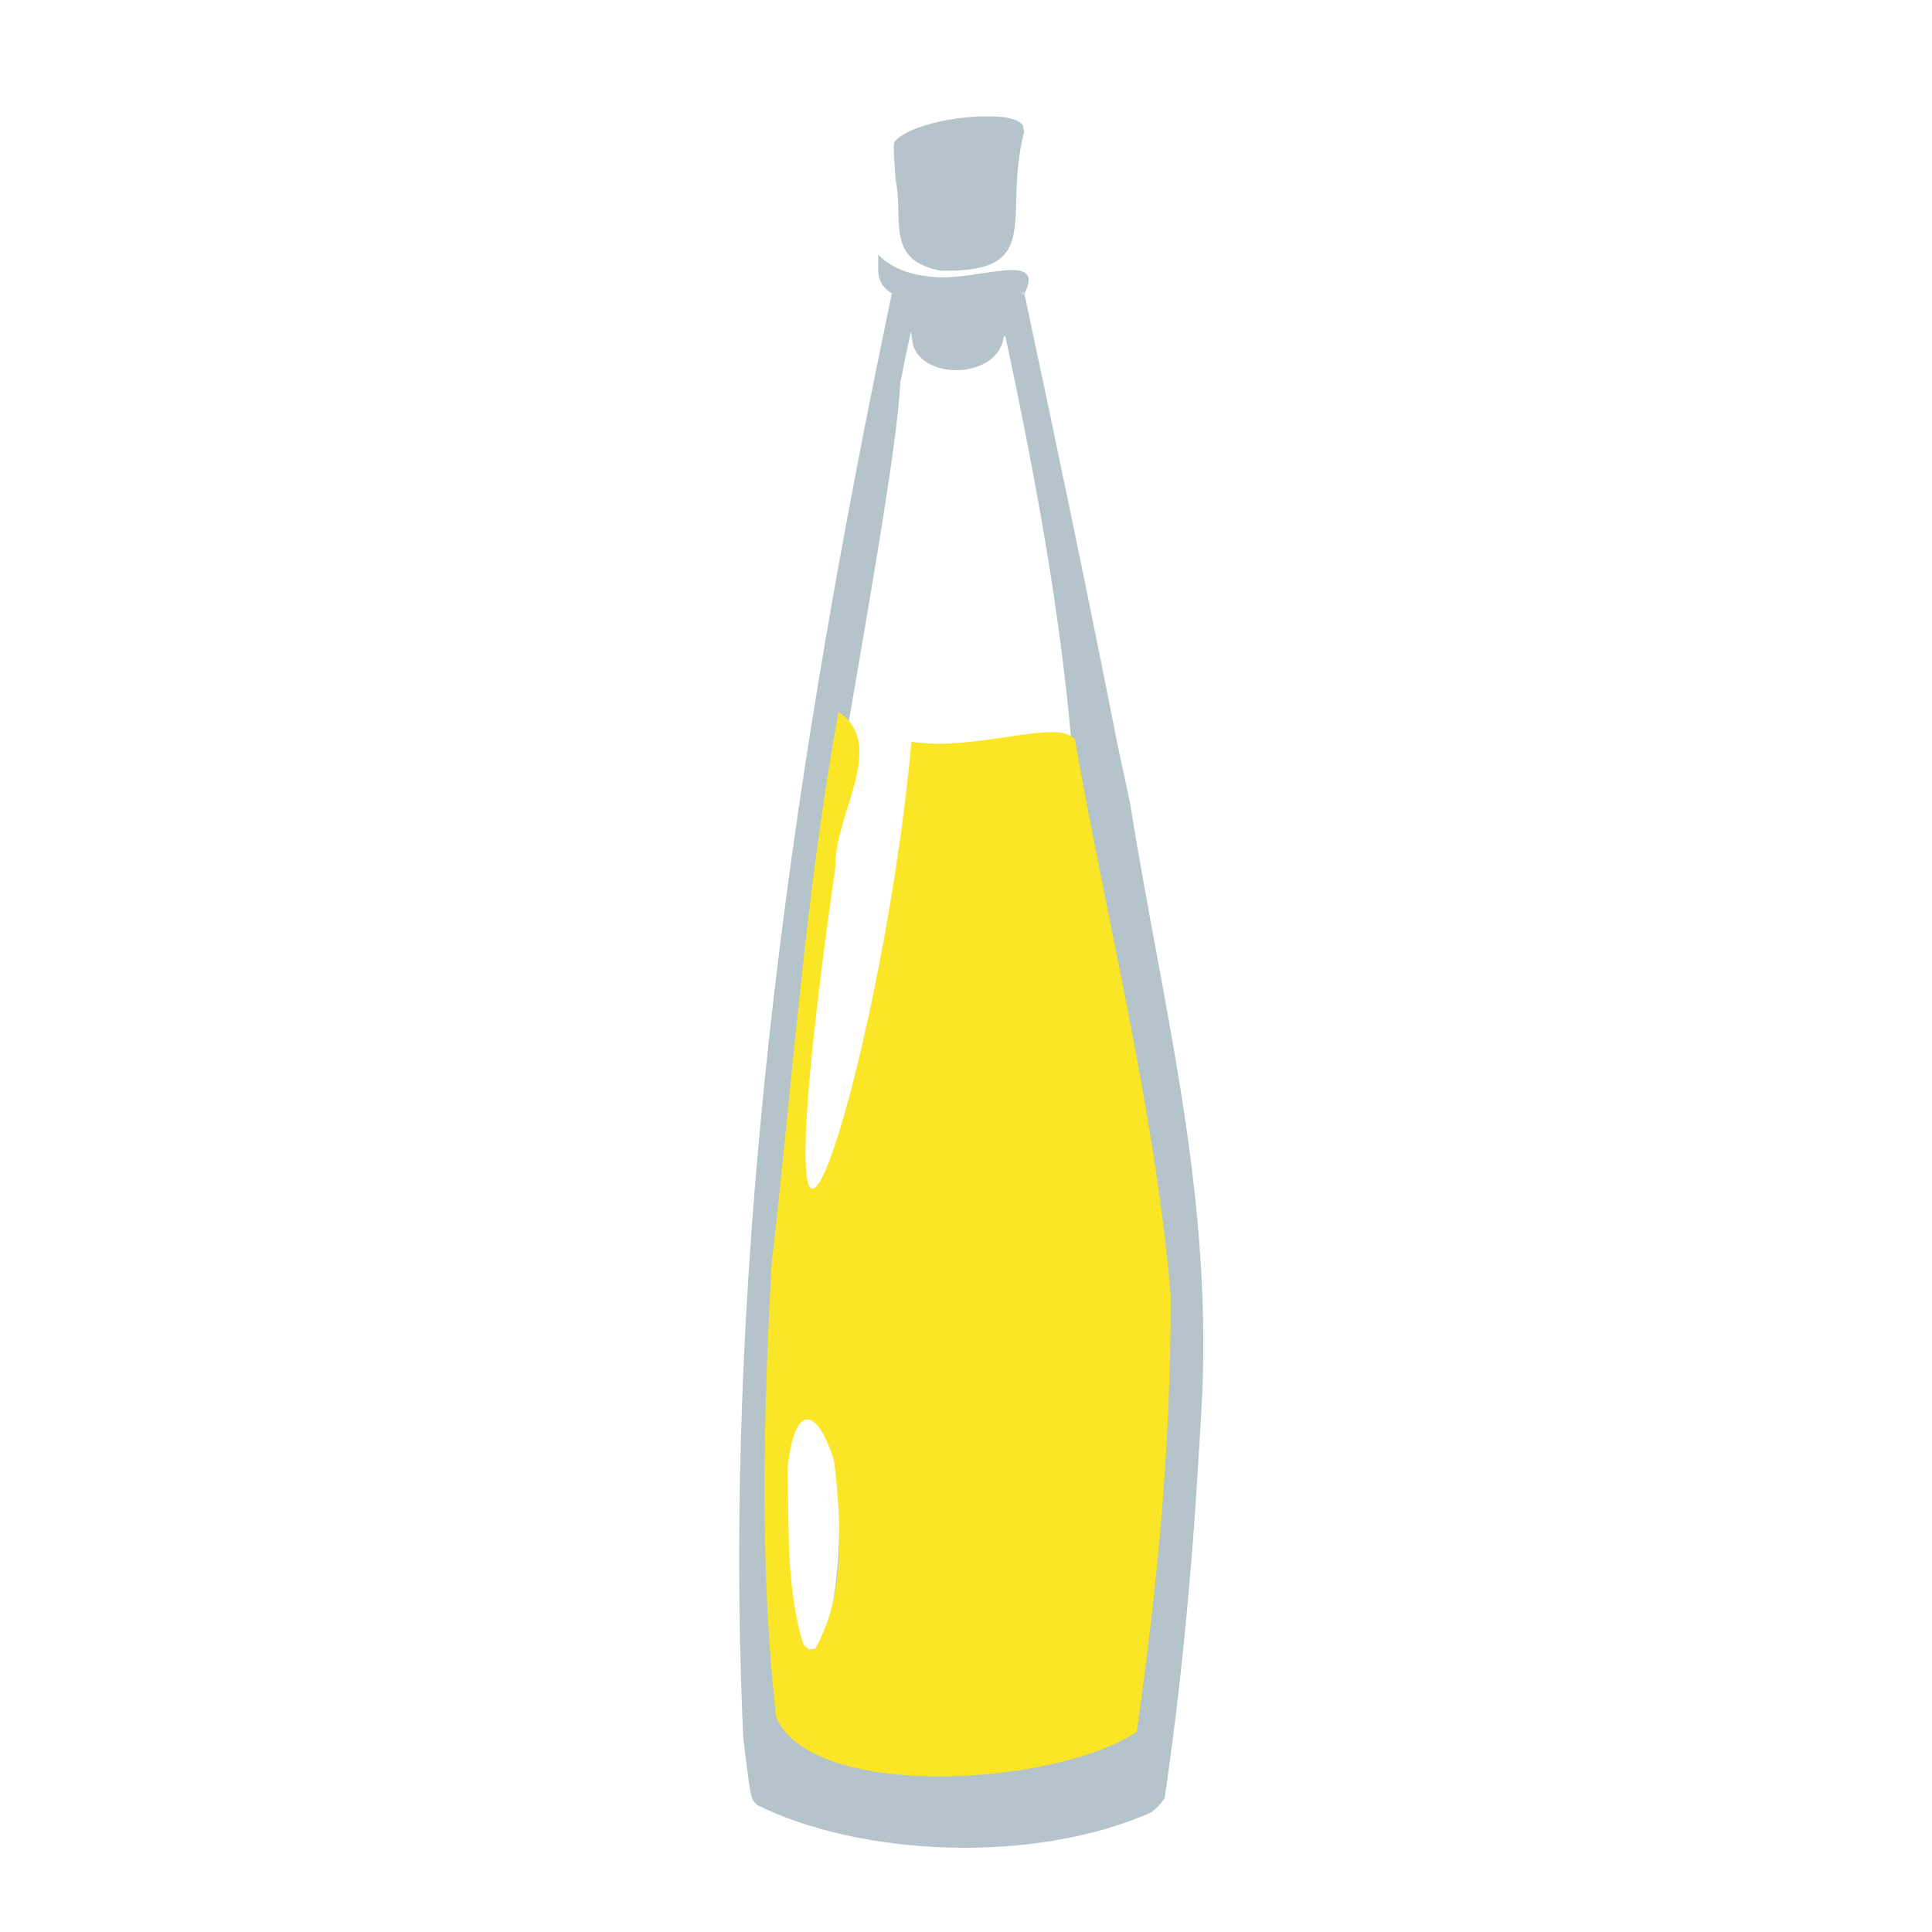 <?xml version="1.0" encoding="UTF-8" standalone="no"?>
<svg
   width="64"
   height="64"
   version="1.1"
   viewBox="0 0 16.933 16.933"
   id="svg146"
   sodipodi:docname="huile.svg"
   inkscape:version="1.2 (dc2aedaf03, 2022-05-15)"
   xml:space="preserve"
   xmlns:inkscape="http://www.inkscape.org/namespaces/inkscape"
   xmlns:sodipodi="http://sodipodi.sourceforge.net/DTD/sodipodi-0.dtd"
   xmlns="http://www.w3.org/2000/svg"
   xmlns:svg="http://www.w3.org/2000/svg"><defs
     id="defs150"><pattern
       id="EMFhbasepattern"
       patternUnits="userSpaceOnUse"
       width="6"
       height="6"
       x="0"
       y="0" /><pattern
       id="EMFhbasepattern-1"
       patternUnits="userSpaceOnUse"
       width="6"
       height="6"
       x="0"
       y="0" /><pattern
       id="EMFhbasepattern-4"
       patternUnits="userSpaceOnUse"
       width="6"
       height="6"
       x="0"
       y="0" /><pattern
       id="EMFhbasepattern-0"
       patternUnits="userSpaceOnUse"
       width="6"
       height="6"
       x="0"
       y="0" /><pattern
       id="EMFhbasepattern-5"
       patternUnits="userSpaceOnUse"
       width="6"
       height="6"
       x="0"
       y="0" /><pattern
       id="EMFhbasepattern-8"
       patternUnits="userSpaceOnUse"
       width="6"
       height="6"
       x="0"
       y="0" /><pattern
       id="EMFhbasepattern-9"
       patternUnits="userSpaceOnUse"
       width="6"
       height="6"
       x="0"
       y="0" /></defs><sodipodi:namedview
     id="namedview148"
     pagecolor="#ffffff"
     bordercolor="#666666"
     borderopacity="1.0"
     inkscape:pageshadow="2"
     inkscape:pageopacity="0.0"
     inkscape:pagecheckerboard="0"
     showgrid="false"
     inkscape:zoom="8"
     inkscape:cx="32.25"
     inkscape:cy="35.25"
     inkscape:window-width="1920"
     inkscape:window-height="1009"
     inkscape:window-x="-8"
     inkscape:window-y="-8"
     inkscape:window-maximized="1"
     inkscape:current-layer="g3323"
     inkscape:showpageshadow="0"
     inkscape:deskcolor="#d1d1d1" /><g
     transform="translate(-.631 .126)"
     id="g144"><g
       transform="translate(.089 .089)"
       id="g142"><g
         transform="translate(-.063 .947)"
         id="g140"><g
           transform="translate(-.089 -.803)"
           id="g138"><g
             transform="translate(.312 -.045)"
             id="g136"><g
               transform="translate(-.126 .063)"
               id="g134"><g
                 transform="translate(-.236 .665)"
                 id="g132"><g
                   transform="translate(-121.98 -82.268)"
                   id="g130"><g
                     transform="matrix(.133 0 0 .133 114.64 78.216)"
                     id="g128"><g
                       transform="translate(.905 5.664)"
                       id="g126"><g
                         transform="translate(-3.363 -8.745)"
                         id="g124"><g
                           id="g2243"
                           transform="matrix(1.193,0,0,1.193,-33.651,-20.118)"><g
                             id="g2622"
                             transform="translate(-3.591,-3.265)"><g
                               id="g3762"
                               transform="translate(-4.156,0.115)"><g
                                 id="g14682"
                                 transform="translate(0.923,1.154)"><g
                                   id="g14733"
                                   transform="translate(-4.244,-2.612)"><g
                                   id="g3012"
                                   transform="translate(-1.385,-4.386)"><g
                                   id="g3323"
                                   transform="translate(-1.039,-3.925)"><path
                                   style="fill:#b4c4ca;stroke-width:0.044"
                                   d="m 136.53,151.039 c -0.371,-0.393 -0.35,-0.29 -0.763,-3.701 -1.291,-27.762 3.147,-55.558 8.094,-79.258 l 0.109,-0.541 c -0.961,-0.605 -0.709,-1.29 -0.752,-2.133 0.93,0.932 2.093,1.133 3.101,1.236 2.487,0.186 6.17,-1.475 4.975,0.922 1.831,8.548 3.651,17.328 5.106,24.708 0.171,0.87 0.608,2.782 0.736,3.465 1.762,11.047 4.465,21.014 3.984,32.561 -0.397,7.487 -0.935,14.555 -2.074,22.329 -0.105,0.238 -0.441,0.601 -0.769,0.832 -6.555,2.888 -16.071,2.398 -21.747,-0.421 z m 3.218,-8.646 c 0.325,-0.168 0.684,-1.07 0.924,-2.32 0.557,-2.9 0.519,-6.803 -0.086,-8.891 -0.298,-1.029 -0.761,-1.68 -1.28,-1.803 -2.763,1.75 -1.972,9.916 -0.681,12.977 0.174,0.117 0.952,0.125 1.124,0.036 z m 10.508,-72.429 c -0.044,-0.049 -0.088,-0.083 -0.096,-0.074 -0.255,2.351 -4.363,2.49 -5.01,0.535 -0.063,-0.388 -0.117,-0.725 -0.119,-0.749 -0.003,-0.024 -0.021,0.026 -0.039,0.111 -0.201,0.922 -0.372,1.802 -0.552,2.687 -0.339,7.176 -7.029,38.778 -5.989,42.948 2.537,10.181 14.418,3.525 15.796,-17.116 -0.279,-9.524 -2.011,-19.072 -3.991,-28.342 z m 0.996,-2.456 c 0.055,-0.07 0.053,-0.071 -0.017,-0.017 -0.042,0.033 -0.077,0.068 -0.077,0.077 0,0.036 0.036,0.013 0.094,-0.06 z M 146.645,66.285 c -3.075,-0.612 -1.997,-2.828 -2.468,-5.031 -0.145,-2.195 -0.153,-2.011 0.1,-2.247 0.729,-0.679 2.952,-1.243 4.897,-1.243 0.791,0 1.111,0.035 1.542,0.168 0.296,0.091 0.552,0.316 0.51,0.447 -0.016,0.051 -0.009,0.09 0.016,0.09 0.027,0 0.037,0.083 0.024,0.209 -1.202,4.683 1.211,7.746 -4.621,7.607 z"
                                   id="path3329"
                                   sodipodi:nodetypes="ccccccccccccccssccccccccccsccccsccccsscsccc" /><path
                                   style="fill:#fae627;stroke-width:0.044"
                                   d="m 137.576,146.157 c -0.922,-8.286 -0.693,-16.578 -0.25,-24.927 1.167,-10.245 1.857,-20.427 3.695,-30.566 2.739,1.811 -0.228,5.654 -0.155,8.461 -4.949,34.683 2.553,11.334 4.185,-6.816 3.635,0.562 8.195,-1.348 9.035,-0.104 1.78,10.136 4.409,20.388 5.287,30.653 0.027,8.078 -0.724,16.163 -1.879,24.147 -4.593,3.037 -18.034,3.79 -19.919,-0.848 z m 2.173,-3.764 c 1.714,-3.063 1.414,-6.943 1.038,-10.348 -0.943,-3.012 -2.198,-3.277 -2.576,0.419 0.087,3.198 -0.085,6.578 0.847,9.607 0.071,0.23 0.424,0.515 0.692,0.323 z"
                                   id="path3327"
                                   sodipodi:nodetypes="cssccccccssccs" /></g></g></g></g></g></g></g></g></g></g></g></g></g></g></g></g></g></g></svg>
